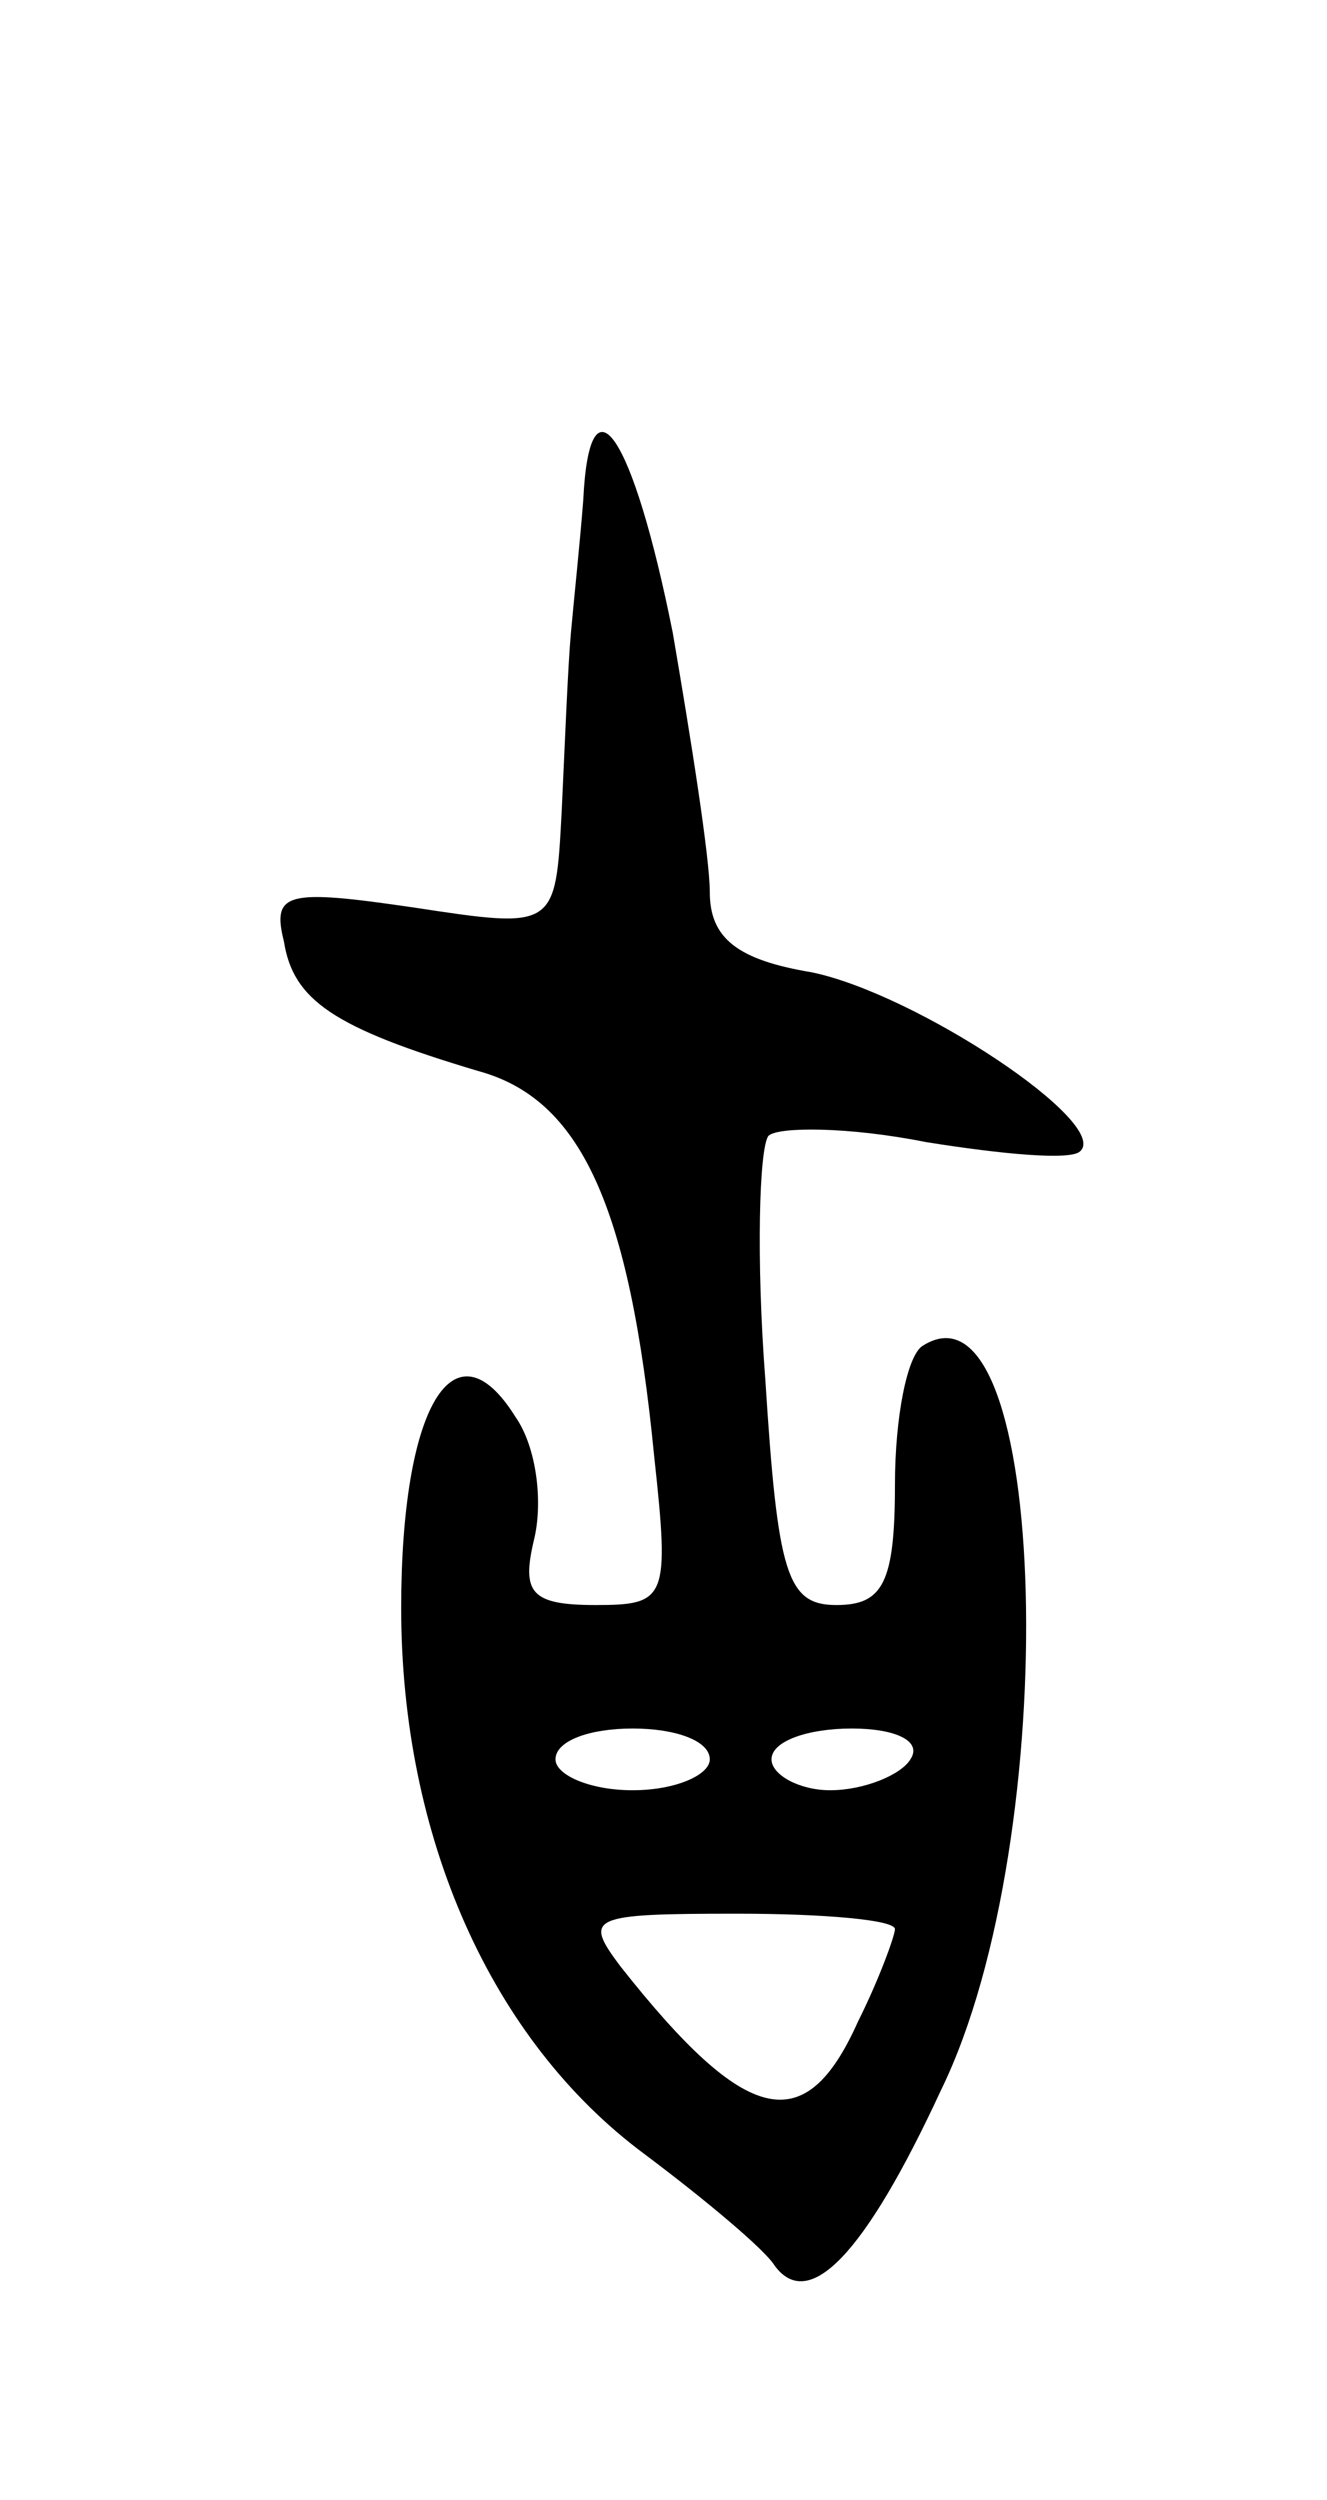 <svg version="1.0" xmlns="http://www.w3.org/2000/svg"
 width="43pt" height="81pt" viewBox="0 0 43 81"
 preserveAspectRatio="xMidYMid meet">
<g transform="translate(0,81) scale(0.1,-0.1)"
fill="#000000" stroke="none">
<path d="M189 648 c-1 -13 -3 -32 -4 -43 -1 -11 -2 -37 -3 -58 -2 -38 -2 -38
-48 -31 -41 6 -46 5 -42 -11 3 -19 16 -28 63 -42 33 -9 49 -43 57 -125 5 -46
4 -48 -19 -48 -21 0 -24 4 -20 21 3 12 1 30 -6 40 -20 32 -37 3 -37 -62 0 -74
29 -140 79 -177 20 -15 39 -31 42 -36 11 -15 29 3 54 57 40 82 35 267 -6 241
-5 -3 -9 -23 -9 -45 0 -32 -4 -39 -19 -39 -16 0 -19 10 -23 73 -3 39 -2 75 1
79 3 3 26 3 51 -2 25 -4 47 -6 50 -3 10 9 -53 51 -87 58 -24 4 -33 11 -33 26
0 11 -6 49 -12 84 -13 65 -27 85 -29 43z m41 -408 c0 -5 -11 -10 -25 -10 -14
0 -25 5 -25 10 0 6 11 10 25 10 14 0 25 -4 25 -10z m65 0 c-3 -5 -15 -10 -26
-10 -10 0 -19 5 -19 10 0 6 12 10 26 10 14 0 23 -4 19 -10z m-5 -55 c0 -2 -5
-16 -12 -30 -17 -38 -36 -34 -77 18 -12 16 -10 17 38 17 28 0 51 -2 51 -5z"/>
</g>
</svg>
